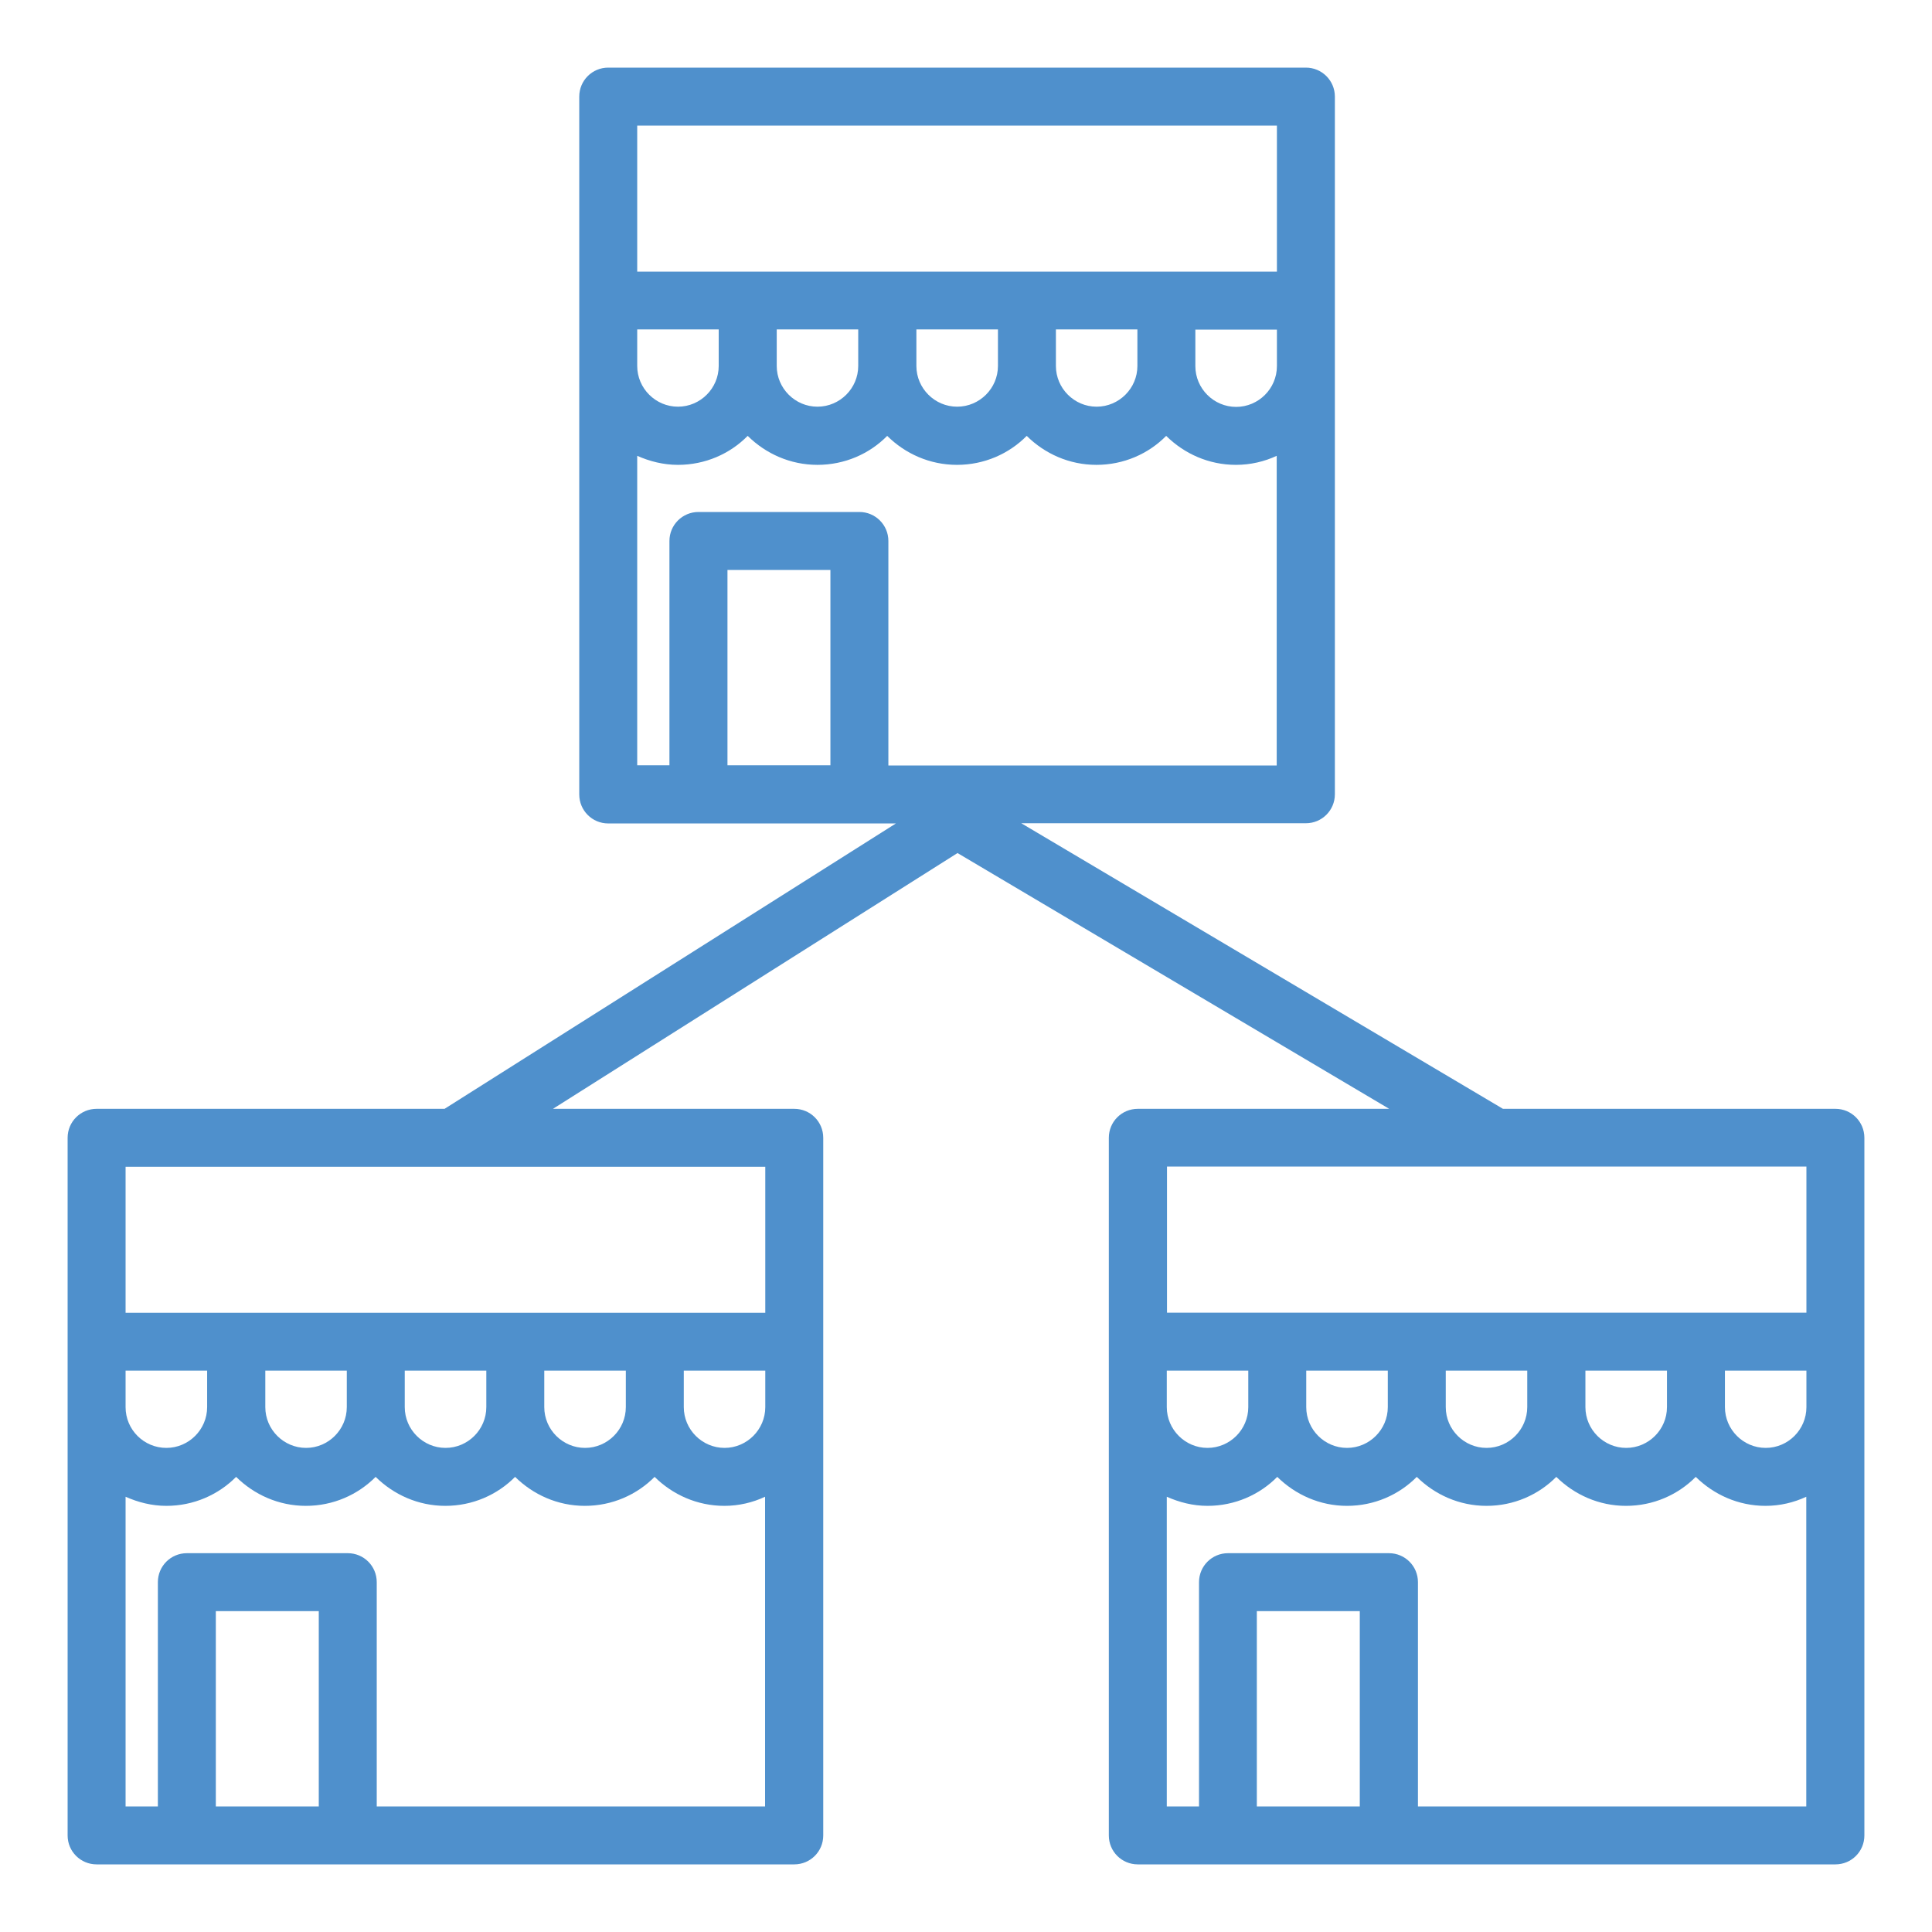 <svg width="28" height="28" viewBox="0 0 28 28" fill="none" xmlns="http://www.w3.org/2000/svg">
<path d="M1.4 27.02H2.708H5.04H11.511C11.744 27.02 11.931 26.833 11.931 26.601V20.393V19.444V16.49C11.931 16.257 11.744 16.07 11.511 16.07H8.014L13.877 12.363L20.133 16.07H16.49C16.257 16.07 16.07 16.257 16.07 16.49V19.447V20.396V26.601C16.07 26.833 16.257 27.02 16.49 27.02H17.797H20.13H26.601C26.833 27.02 27.02 26.833 27.02 26.601V20.393V19.444V16.49C27.02 16.257 26.833 16.07 26.601 16.07H21.782L14.801 11.931H18.926C19.158 11.931 19.346 11.744 19.346 11.511V5.304V4.354V1.4C19.346 1.168 19.158 0.98 18.926 0.98H8.815C8.582 0.98 8.395 1.168 8.395 1.4V4.357V5.306V11.514C8.395 11.746 8.582 11.934 8.815 11.934H10.123H12.455H12.984L6.443 16.07H1.4C1.168 16.07 0.98 16.257 0.98 16.49V19.447V20.396V26.601C0.98 26.833 1.168 27.02 1.4 27.02ZM20.113 19.864V20.393C20.113 20.718 19.847 20.984 19.522 20.984C19.197 20.984 18.931 20.718 18.931 20.393V19.864H20.113ZM22.134 19.864V20.393C22.134 20.718 21.869 20.984 21.544 20.984C21.219 20.984 20.953 20.718 20.953 20.393V19.864H22.134ZM24.159 19.864V20.393C24.159 20.718 23.893 20.984 23.568 20.984C23.243 20.984 22.977 20.718 22.977 20.393V19.864H24.159ZM26.18 19.864V20.393C26.18 20.718 25.915 20.984 25.59 20.984C25.265 20.984 24.999 20.718 24.999 20.393V19.864H26.18ZM18.091 20.393C18.091 20.718 17.825 20.984 17.5 20.984C17.176 20.984 16.91 20.718 16.91 20.393V19.864H18.091V20.393ZM18.215 26.18V23.35H19.707V26.18H18.215ZM20.55 26.18V22.93C20.55 22.697 20.362 22.51 20.13 22.51H17.797C17.565 22.51 17.377 22.697 17.377 22.93V26.18H16.91V21.692C17.092 21.773 17.291 21.824 17.5 21.824C17.895 21.824 18.254 21.664 18.511 21.404C18.772 21.661 19.127 21.824 19.522 21.824C19.917 21.824 20.275 21.664 20.533 21.404C20.793 21.661 21.149 21.824 21.544 21.824C21.939 21.824 22.297 21.664 22.555 21.404C22.815 21.661 23.171 21.824 23.565 21.824C23.96 21.824 24.319 21.664 24.576 21.404C24.837 21.661 25.192 21.824 25.587 21.824C25.797 21.824 25.998 21.776 26.178 21.692V26.18H20.55ZM26.18 19.024H24.579H22.557H20.536H18.514H16.913V16.907H26.18V19.024ZM16.484 5.304C16.484 5.628 16.218 5.894 15.893 5.894C15.569 5.894 15.303 5.628 15.303 5.304V4.774H16.484V5.304ZM14.463 5.304C14.463 5.628 14.197 5.894 13.872 5.894C13.547 5.894 13.281 5.628 13.281 5.304V4.774H14.463V5.304ZM12.438 5.304C12.438 5.628 12.172 5.894 11.847 5.894C11.523 5.894 11.257 5.628 11.257 5.304V4.774H12.438V5.304ZM10.416 5.304C10.416 5.628 10.15 5.894 9.826 5.894C9.501 5.894 9.235 5.628 9.235 5.304V4.774H10.416V5.304ZM17.324 4.777H18.506V5.306C18.506 5.631 18.24 5.897 17.915 5.897C17.59 5.897 17.324 5.631 17.324 5.306V4.777ZM9.235 1.82H18.506V3.937H16.904H14.883H12.861H10.836H9.235V1.82ZM9.235 6.606C9.417 6.687 9.616 6.737 9.826 6.737C10.22 6.737 10.579 6.578 10.836 6.317C11.097 6.575 11.453 6.737 11.847 6.737C12.242 6.737 12.601 6.578 12.858 6.317C13.118 6.575 13.474 6.737 13.869 6.737C14.264 6.737 14.622 6.578 14.88 6.317C15.14 6.575 15.496 6.737 15.89 6.737C16.285 6.737 16.644 6.578 16.901 6.317C17.162 6.575 17.517 6.737 17.912 6.737C18.122 6.737 18.324 6.69 18.503 6.606V11.094H12.875V7.84C12.875 7.608 12.687 7.42 12.455 7.42H10.123C9.89 7.42 9.702 7.608 9.702 7.84V11.091H9.235V6.606ZM10.543 11.091V8.26H12.035V11.091H10.543ZM5.026 19.864V20.393C5.026 20.718 4.76 20.984 4.436 20.984C4.111 20.984 3.845 20.718 3.845 20.393V19.864H5.026ZM7.048 19.864V20.393C7.048 20.718 6.782 20.984 6.457 20.984C6.132 20.984 5.866 20.718 5.866 20.393V19.864H7.048ZM9.07 19.864V20.393C9.07 20.718 8.804 20.984 8.479 20.984C8.154 20.984 7.888 20.718 7.888 20.393V19.864H9.07ZM11.091 19.864V20.393C11.091 20.718 10.825 20.984 10.501 20.984C10.176 20.984 9.91 20.718 9.91 20.393V19.864H11.091ZM3.002 20.393C3.002 20.718 2.736 20.984 2.411 20.984C2.086 20.984 1.82 20.721 1.82 20.393V19.864H3.002V20.393ZM3.128 26.18V23.35H4.62V26.18H3.128ZM5.46 26.18V22.93C5.46 22.697 5.273 22.51 5.04 22.51H2.708C2.476 22.51 2.288 22.697 2.288 22.93V26.18H1.82V21.692C2.002 21.773 2.201 21.824 2.411 21.824C2.806 21.824 3.164 21.664 3.422 21.404C3.682 21.661 4.038 21.824 4.433 21.824C4.828 21.824 5.186 21.664 5.444 21.404C5.704 21.661 6.06 21.824 6.454 21.824C6.849 21.824 7.208 21.664 7.465 21.404C7.726 21.661 8.081 21.824 8.476 21.824C8.871 21.824 9.229 21.664 9.487 21.404C9.747 21.661 10.103 21.824 10.498 21.824C10.708 21.824 10.909 21.776 11.088 21.692V26.18H5.46ZM1.82 16.91H11.091V19.026H9.49H7.468H5.446H3.425H1.82V16.91Z" fill="#4F90CC"/>
</svg>
